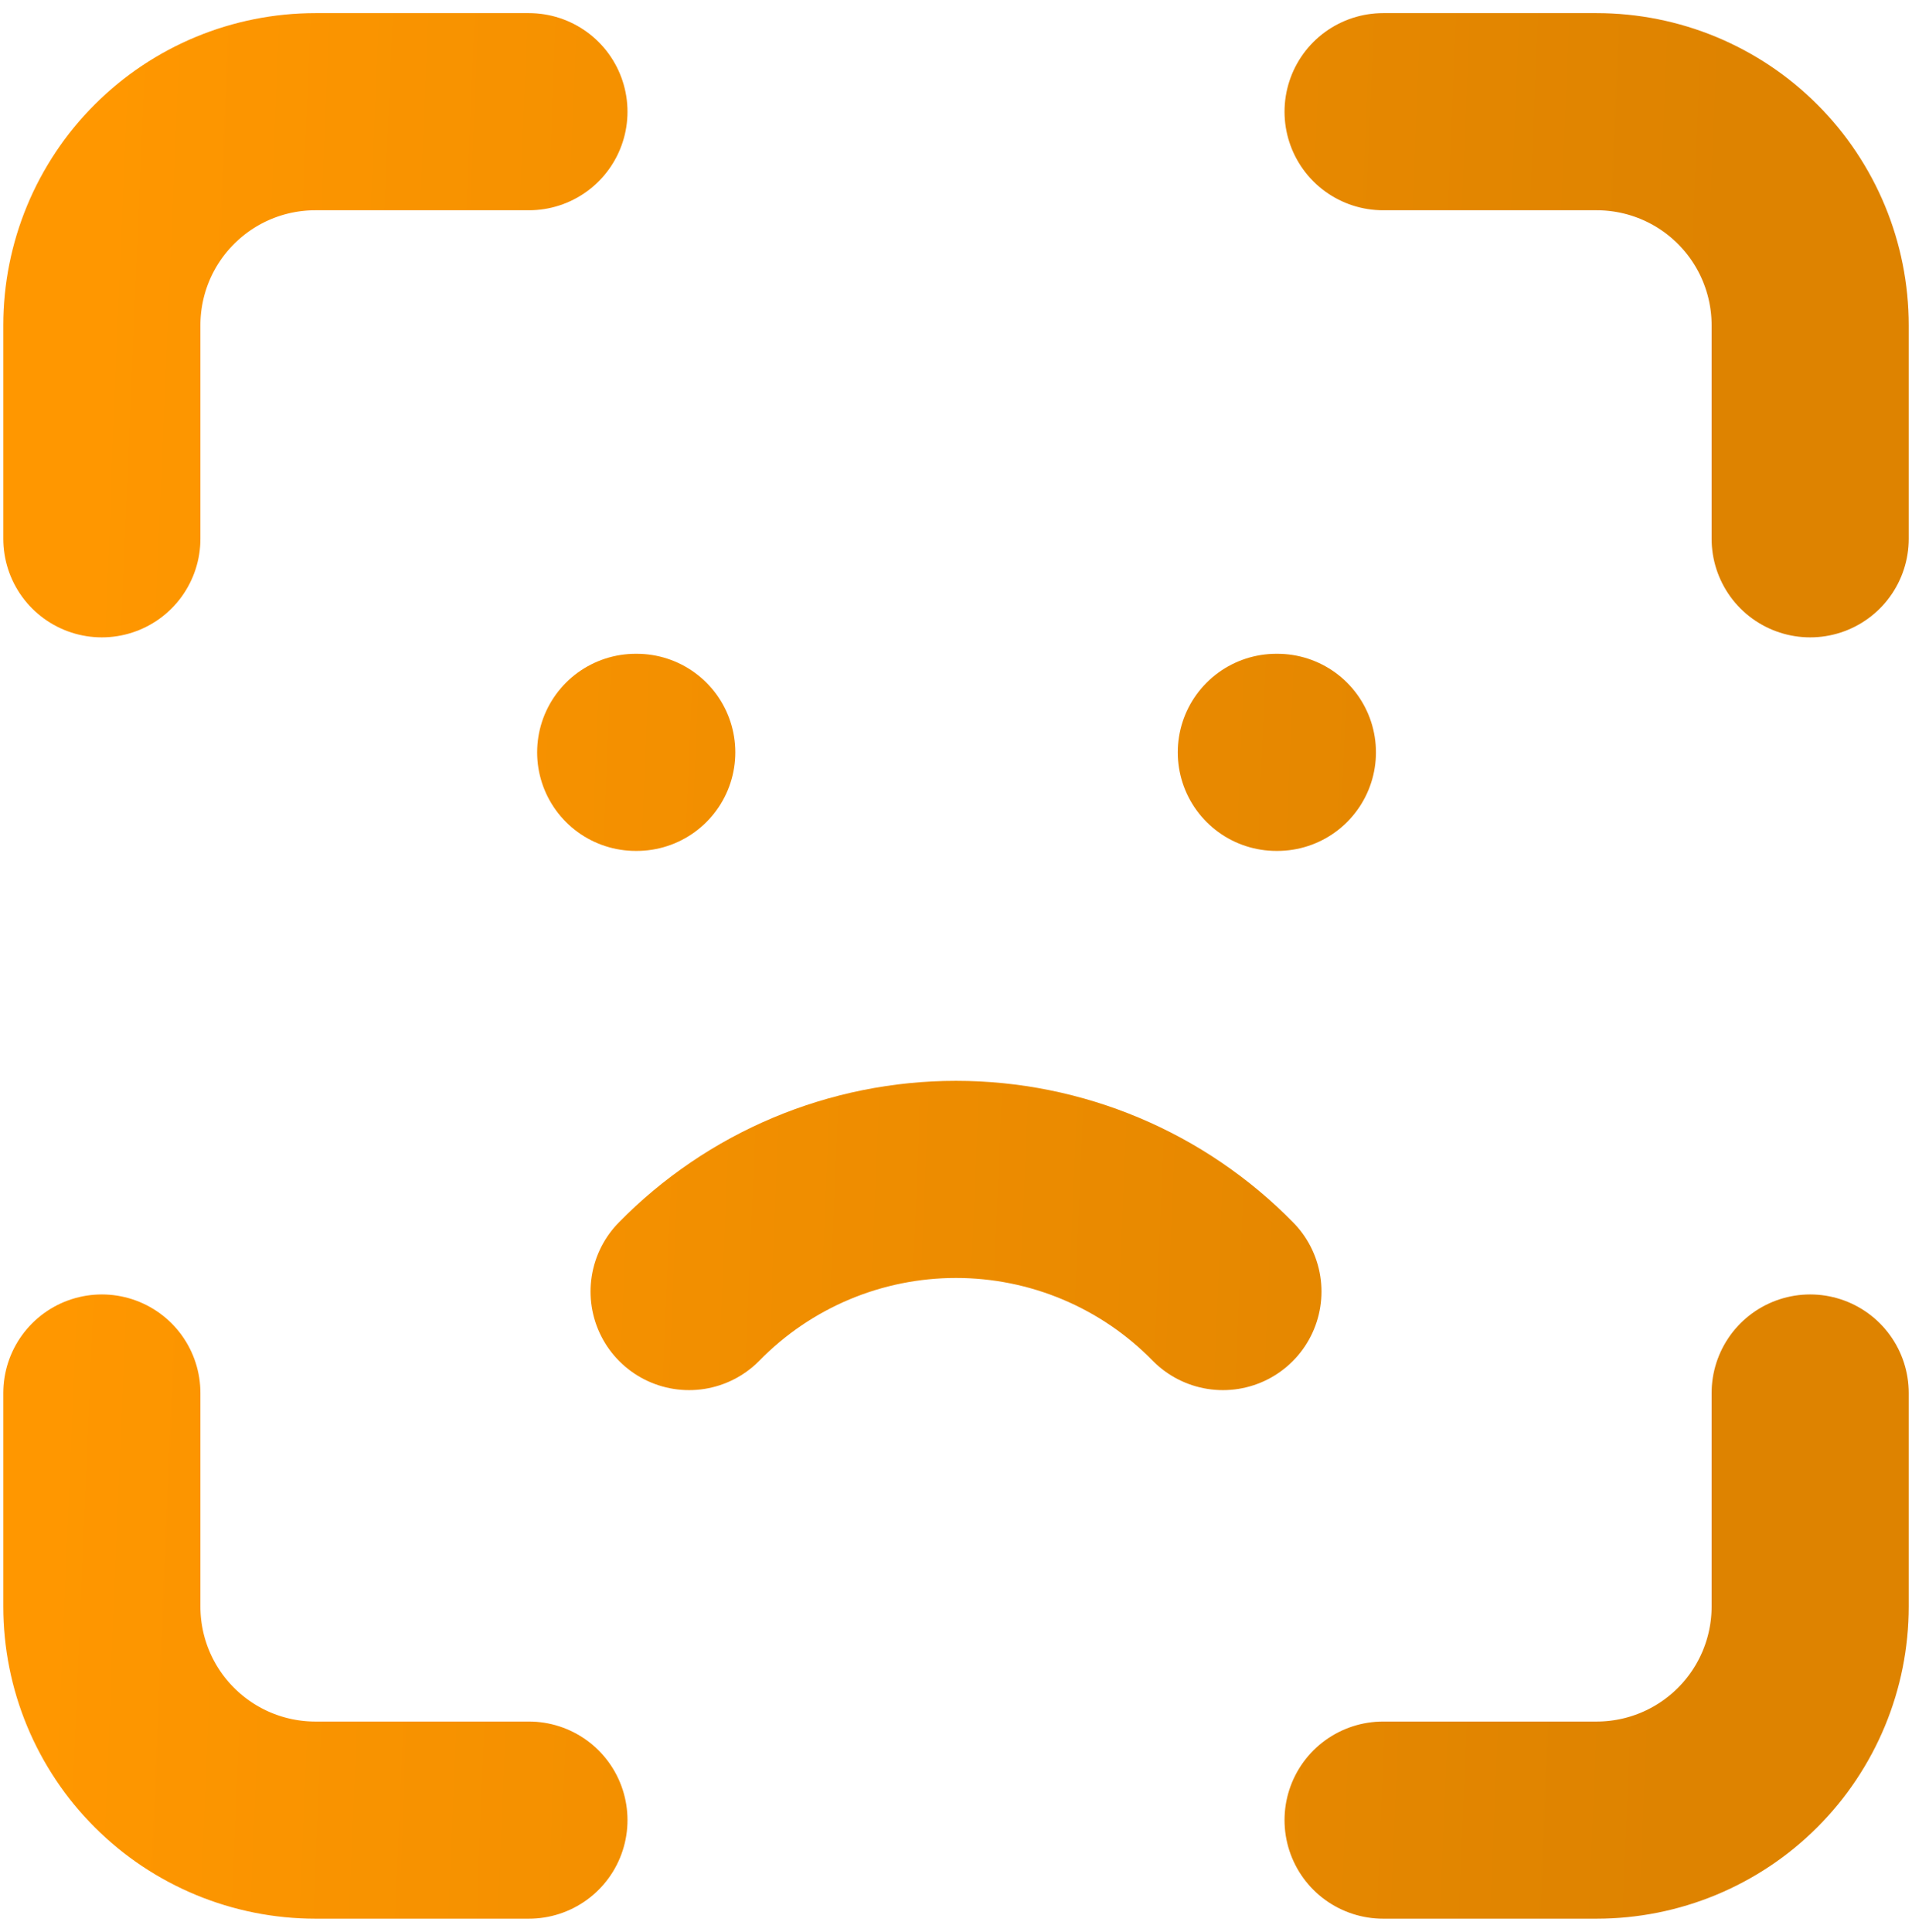 <svg width="97" height="98" viewBox="0 0 97 98" fill="none" xmlns="http://www.w3.org/2000/svg">
<path d="M5.167 27.333V16.499C5.167 13.626 6.308 10.871 8.34 8.839C10.372 6.807 13.127 5.666 16 5.666H26.834M5.167 70.666V81.499C5.167 84.373 6.308 87.128 8.34 89.16C10.372 91.191 13.127 92.333 16 92.333H26.834M70.167 5.666H81C83.874 5.666 86.629 6.807 88.661 8.839C90.692 10.871 91.834 13.626 91.834 16.499V27.333M70.167 92.333H81C83.874 92.333 86.629 91.191 88.661 89.16C90.692 87.128 91.834 84.373 91.834 81.499V70.666M32.25 38.166H32.304M64.75 38.166H64.805M34.959 65.52C36.724 63.719 38.831 62.287 41.156 61.31C43.481 60.333 45.978 59.83 48.5 59.83C51.023 59.83 53.519 60.333 55.845 61.31C58.17 62.287 60.277 63.719 62.042 65.52" stroke="url(#paint0_linear_1430_16978)" stroke-width="10" stroke-linecap="round" stroke-linejoin="round"/>
<defs>
<linearGradient id="paint0_linear_1430_16978" x1="5.167" y1="5.666" x2="99.794" y2="9.618" gradientUnits="userSpaceOnUse">
<stop stop-color="#FF9700"/>
<stop offset="0.876" stop-color="#DE8300"/>
</linearGradient>
</defs>
</svg>

